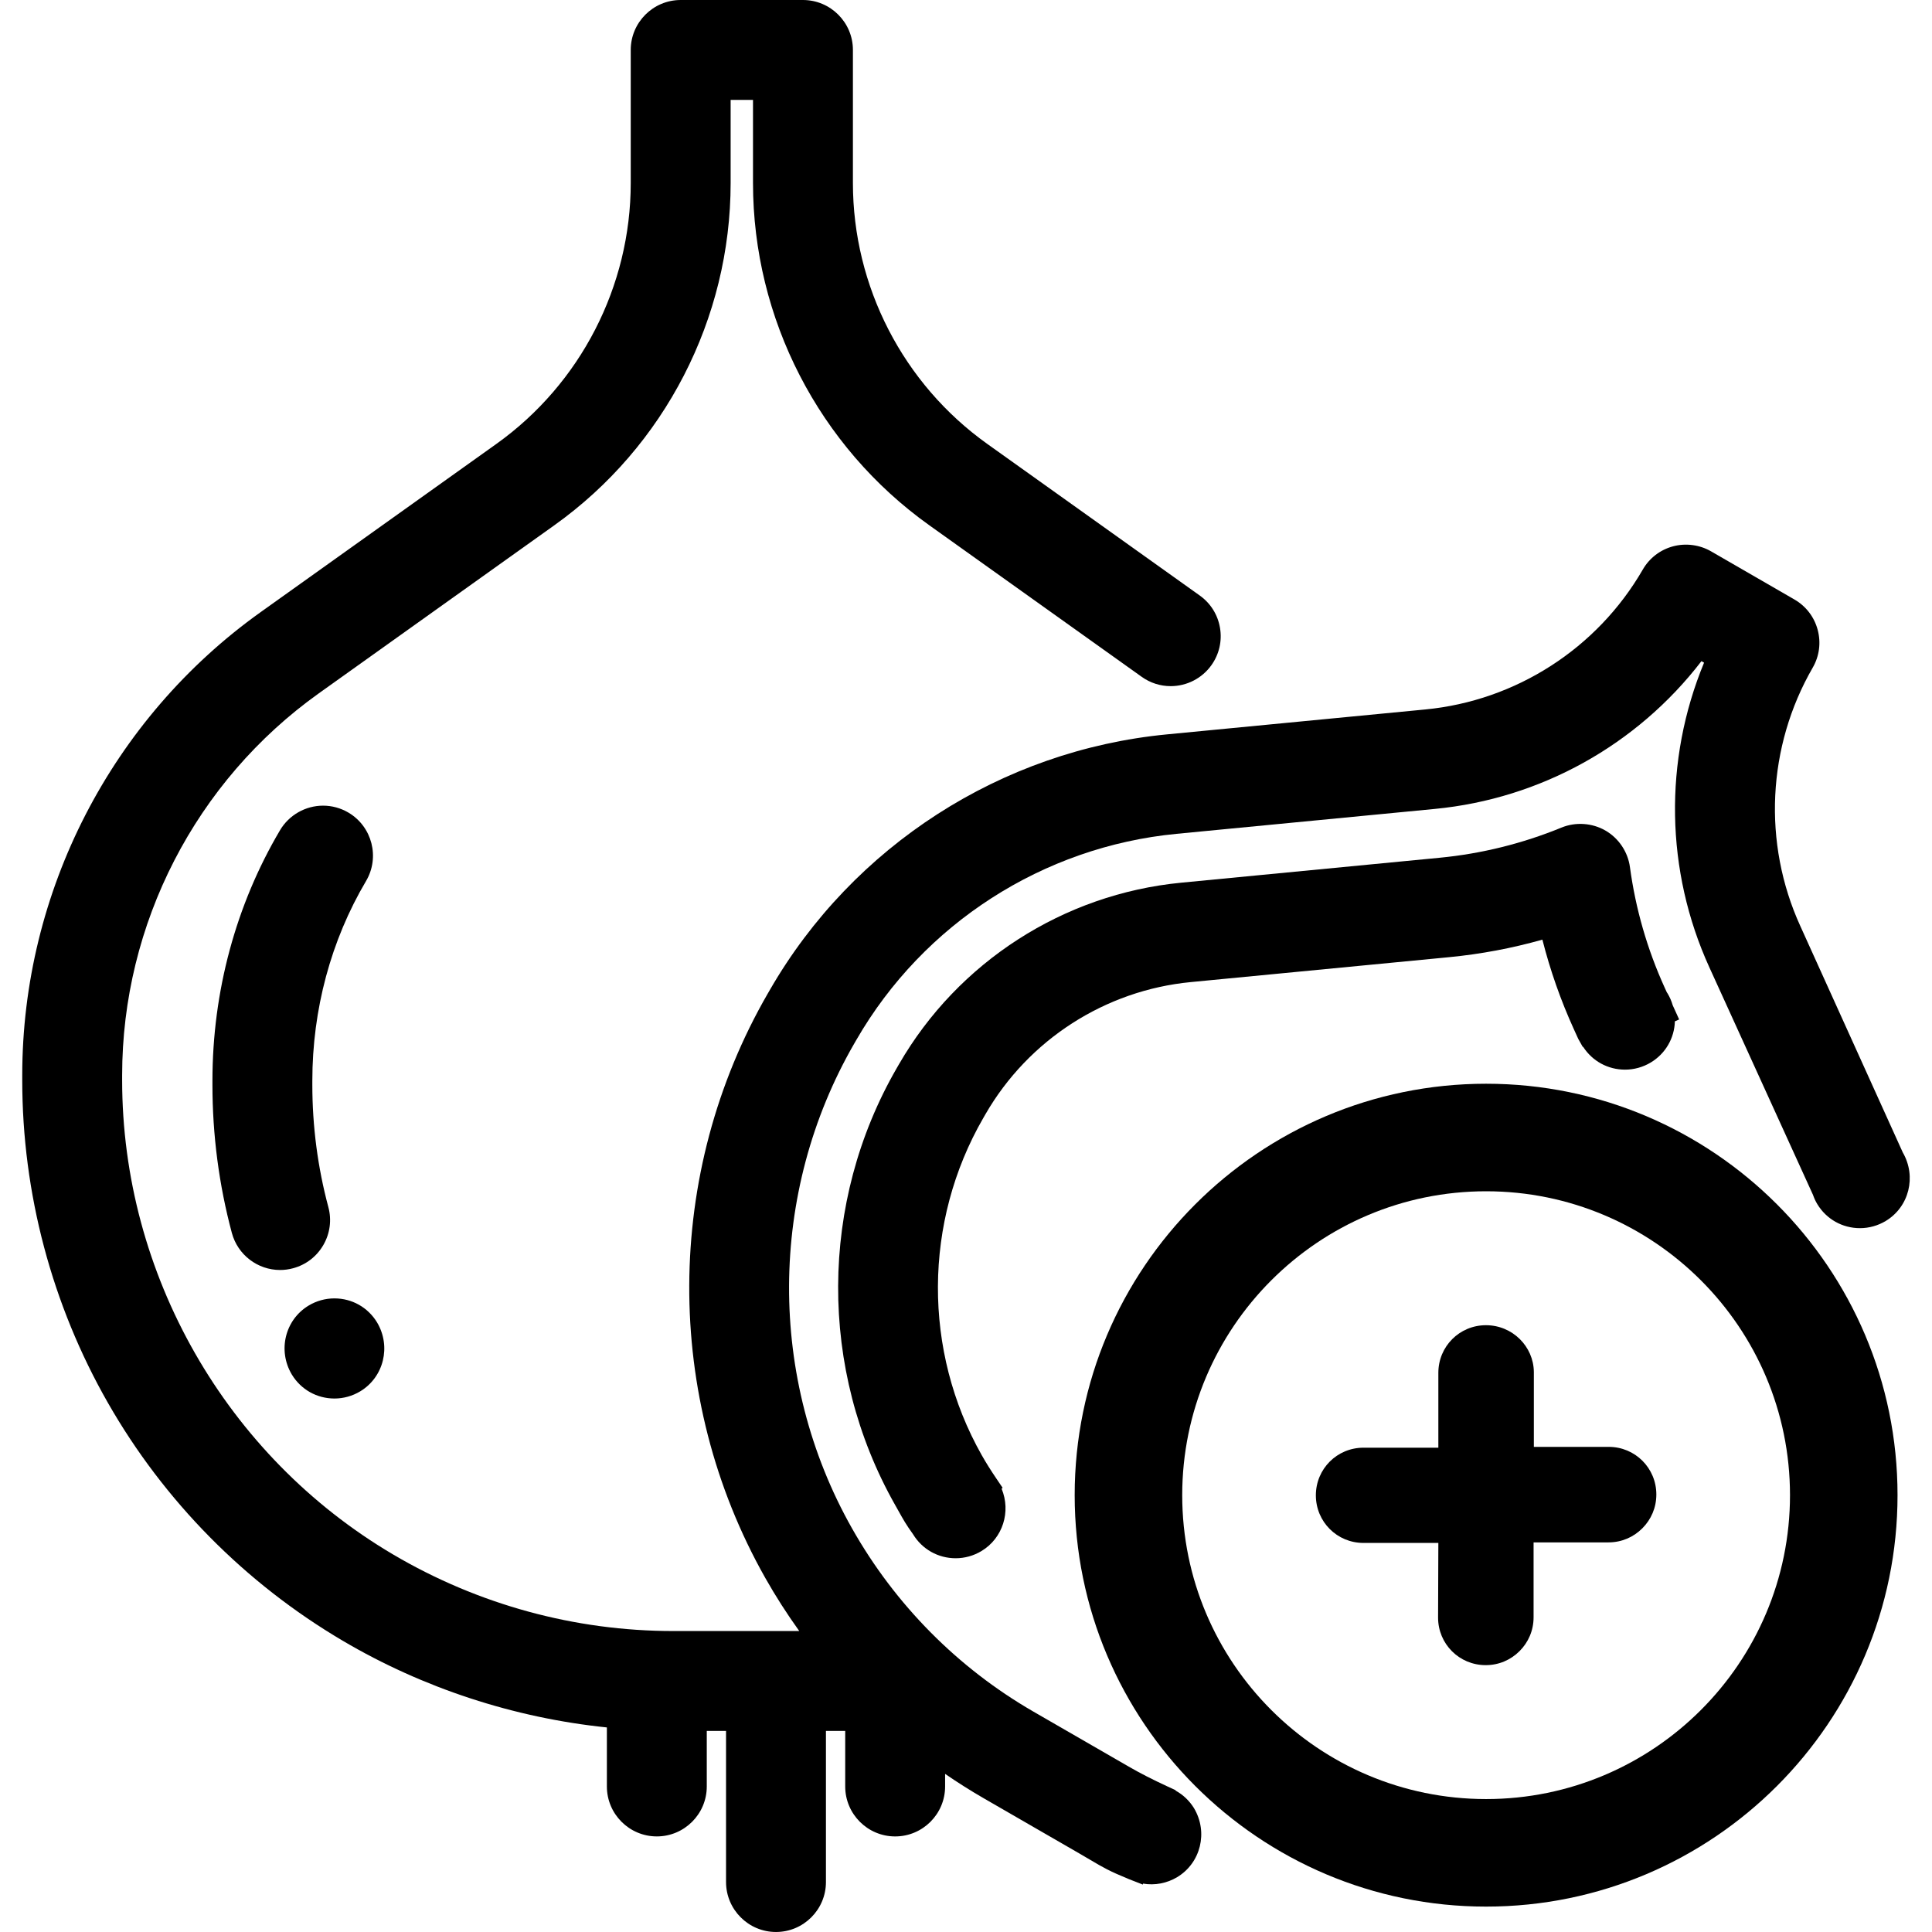 <?xml version="1.0" encoding="utf-8"?>
<!-- Generator: Adobe Illustrator 16.0.0, SVG Export Plug-In . SVG Version: 6.00 Build 0)  -->
<!DOCTYPE svg PUBLIC "-//W3C//DTD SVG 1.1//EN" "http://www.w3.org/Graphics/SVG/1.1/DTD/svg11.dtd">
<svg version="1.1" id="Layer_1" xmlns="http://www.w3.org/2000/svg" xmlns:xlink="http://www.w3.org/1999/xlink" x="0px" y="0px"
	 width="150px" height="150px" viewBox="0 0 150 150" enable-background="new 0 0 150 150" xml:space="preserve">
<g>
	<path d="M115.381,84.141c-17.626,0-31.943,14.317-31.943,31.943c0,17.625,14.317,31.944,31.943,31.944
		c17.627,0,31.943-14.318,31.943-31.944C147.324,98.458,133.008,84.141,115.381,84.141z M115.381,139.679
		c-13.019,0-23.594-10.576-23.594-23.594c0-13.019,10.575-23.595,23.594-23.595c13.018,0,23.594,10.576,23.594,23.595
		C138.975,129.103,128.399,139.679,115.381,139.679z"/>
	<path d="M124.901,112.335l-5.813-0.001v-5.812c-0.019-1.988-1.665-3.633-3.718-3.633c-2.052-0.001-3.697,1.645-3.697,3.697v5.812
		l-5.813,0.001c-2.051-0.001-3.697,1.645-3.697,3.697c0,2.052,1.646,3.698,3.697,3.697l5.813,0.001l-0.021,5.791
		c-0.002,2.051,1.644,3.697,3.697,3.696c1.025,0.001,1.945-0.405,2.629-1.089c0.684-0.684,1.089-1.603,1.089-2.629v-5.812
		l5.812-0.001c1.026,0,1.946-0.406,2.628-1.089c0.685-0.684,1.091-1.603,1.091-2.629
		C128.598,113.98,126.952,112.334,124.901,112.335z"/>
	<path d="M28.419,68.404c1.088-1.84,0.477-4.224-1.364-5.312c-0.598-0.354-1.279-0.541-1.971-0.541c-1.366,0-2.646,0.73-3.341,1.905
		c-3.434,5.807-5.249,12.536-5.249,19.459v0.305c0,3.901,0.507,7.772,1.508,11.507c0.454,1.693,1.994,2.875,3.744,2.875
		c0.337,0,0.676-0.045,1.005-0.134c1.001-0.268,1.837-0.909,2.355-1.807s0.656-1.942,0.388-2.943c-0.826-3.08-1.244-6.276-1.244-9.5
		v-0.304C24.25,78.382,25.691,73.018,28.419,68.404z"/>
	<path d="M25.967,108.581c0.702,0,1.395-0.193,2.001-0.558c1.825-1.098,2.42-3.483,1.305-5.354c-0.708-1.166-1.945-1.862-3.31-1.862
		c-0.704,0-1.396,0.193-2.002,0.558c-1.825,1.099-2.42,3.483-1.304,5.353C23.365,107.885,24.603,108.581,25.967,108.581z"/>
	<path d="M76.512,86.506c3.337-5.782,9.297-9.617,15.942-10.257l20.064-1.935c2.442-0.236,4.871-0.692,7.233-1.36
		c0.604,2.38,1.422,4.71,2.438,6.943l0.349,0.767l0.346,0.615l0.032-0.002c0.716,1.11,1.924,1.77,3.251,1.77
		c0.703,0,1.395-0.192,2.001-0.557c1.146-0.69,1.831-1.891,1.869-3.193l0.332-0.146l-0.5-1.101
		c-0.099-0.337-0.221-0.619-0.398-0.917c-0.02-0.033-0.042-0.064-0.059-0.087l-0.164-0.36c-1.354-2.976-2.263-6.127-2.7-9.364
		c-0.16-1.183-0.872-2.244-1.904-2.839c-1.029-0.593-2.314-0.68-3.41-0.23c-3.029,1.242-6.212,2.03-9.461,2.343l-20.063,1.936
		c-9.135,0.881-17.327,6.151-21.914,14.097l-0.174,0.301c-6.014,10.416-6.072,23.394-0.136,33.896l0.276,0.491
		c0.376,0.674,0.583,1.045,1.127,1.803c0.708,1.166,1.946,1.862,3.31,1.862c0.703,0,1.395-0.193,2.001-0.558
		c1.661-1,2.303-3.065,1.565-4.838l0.077-0.074l-0.469-0.692c-0.458-0.677-0.82-1.255-1.154-1.844
		c-4.574-8.091-4.529-18.118,0.118-26.166L76.512,86.506z"/>
	<path d="M91.27,139.021l0.001-0.031l-0.591-0.273c-1.194-0.552-2.16-1.046-3.041-1.555l-7.41-4.276
		c-5.866-3.388-10.726-8.292-14.077-14.22c-6.58-11.64-6.514-26.063,0.17-37.642l0.174-0.3c5.202-9.01,14.491-14.986,24.848-15.985
		l20.064-1.935c8.195-0.791,15.687-4.956,20.692-11.471l0.203,0.117c-3.141,7.592-3.002,16.163,0.412,23.656l8.009,17.583
		l0.032,0.067c0.089,0.262,0.196,0.494,0.341,0.736c0.708,1.166,1.946,1.862,3.31,1.862c0.702,0,1.395-0.193,2.001-0.558
		c1.81-1.089,2.41-3.442,1.322-5.323l-7.958-17.583c-2.93-6.434-2.57-13.928,0.964-20.049c0.519-0.897,0.656-1.942,0.388-2.943
		c-0.268-1.001-0.91-1.837-1.807-2.355l-6.476-3.74c-0.882-0.508-1.955-0.65-2.943-0.387c-1.001,0.269-1.837,0.911-2.354,1.807
		c-3.535,6.122-9.846,10.181-16.881,10.859l-20.064,1.935c-12.846,1.239-24.367,8.651-30.819,19.827l-0.174,0.3
		c-8.052,13.947-8.132,31.315-0.188,45.37c0.793,1.403,1.676,2.782,2.636,4.119h-9.788c-7.628,0-15.133-2.047-21.745-5.944
		C17.544,113.039,9.483,98.928,9.483,83.865V83.48c0-11.744,5.708-22.828,15.268-29.648l18.292-13.053
		c8.568-6.113,13.683-16.046,13.683-26.572V7.756h1.737v6.451c0,10.525,5.115,20.459,13.683,26.572l16.498,11.771
		c0.662,0.473,1.439,0.722,2.25,0.722c1.252,0,2.433-0.608,3.159-1.626c0.602-0.843,0.839-1.871,0.669-2.892
		c-0.17-1.022-0.729-1.916-1.572-2.517L76.651,34.465C70.119,29.805,66.22,22.231,66.22,14.207V3.878C66.22,1.74,64.48,0,62.341,0
		h-9.493C50.71,0,48.97,1.74,48.97,3.878v10.329c0,8.024-3.9,15.597-10.432,20.259L20.245,47.519
		C8.65,55.792,1.727,69.236,1.727,83.48v0.385c0,8.773,2.3,17.436,6.652,25.052c4.352,7.617,10.644,13.997,18.238,18.474
		c6.22,3.667,13.291,5.985,20.501,6.727v4.583c0,2.139,1.739,3.878,3.878,3.878c2.138,0,3.878-1.739,3.878-3.878v-4.312h1.496
		v11.732c0,2.138,1.74,3.878,3.878,3.878c2.139,0,3.878-1.74,3.878-3.878V134.39h1.496v4.312c0,2.139,1.739,3.878,3.878,3.878
		s3.878-1.739,3.878-3.878v-0.978c0.979,0.673,1.974,1.302,2.973,1.879l7.41,4.277c0.361,0.208,0.654,0.381,0.909,0.532
		c0.997,0.588,1.452,0.857,2.98,1.484l0.222,0.087c0.077,0.033,0.156,0.063,0.235,0.091l0.622,0.244l0.018-0.076
		c0.909,0.157,1.855-0.024,2.65-0.502c1.825-1.098,2.42-3.482,1.305-5.354C92.352,139.814,91.858,139.345,91.27,139.021z"/>
</g>
</svg>
